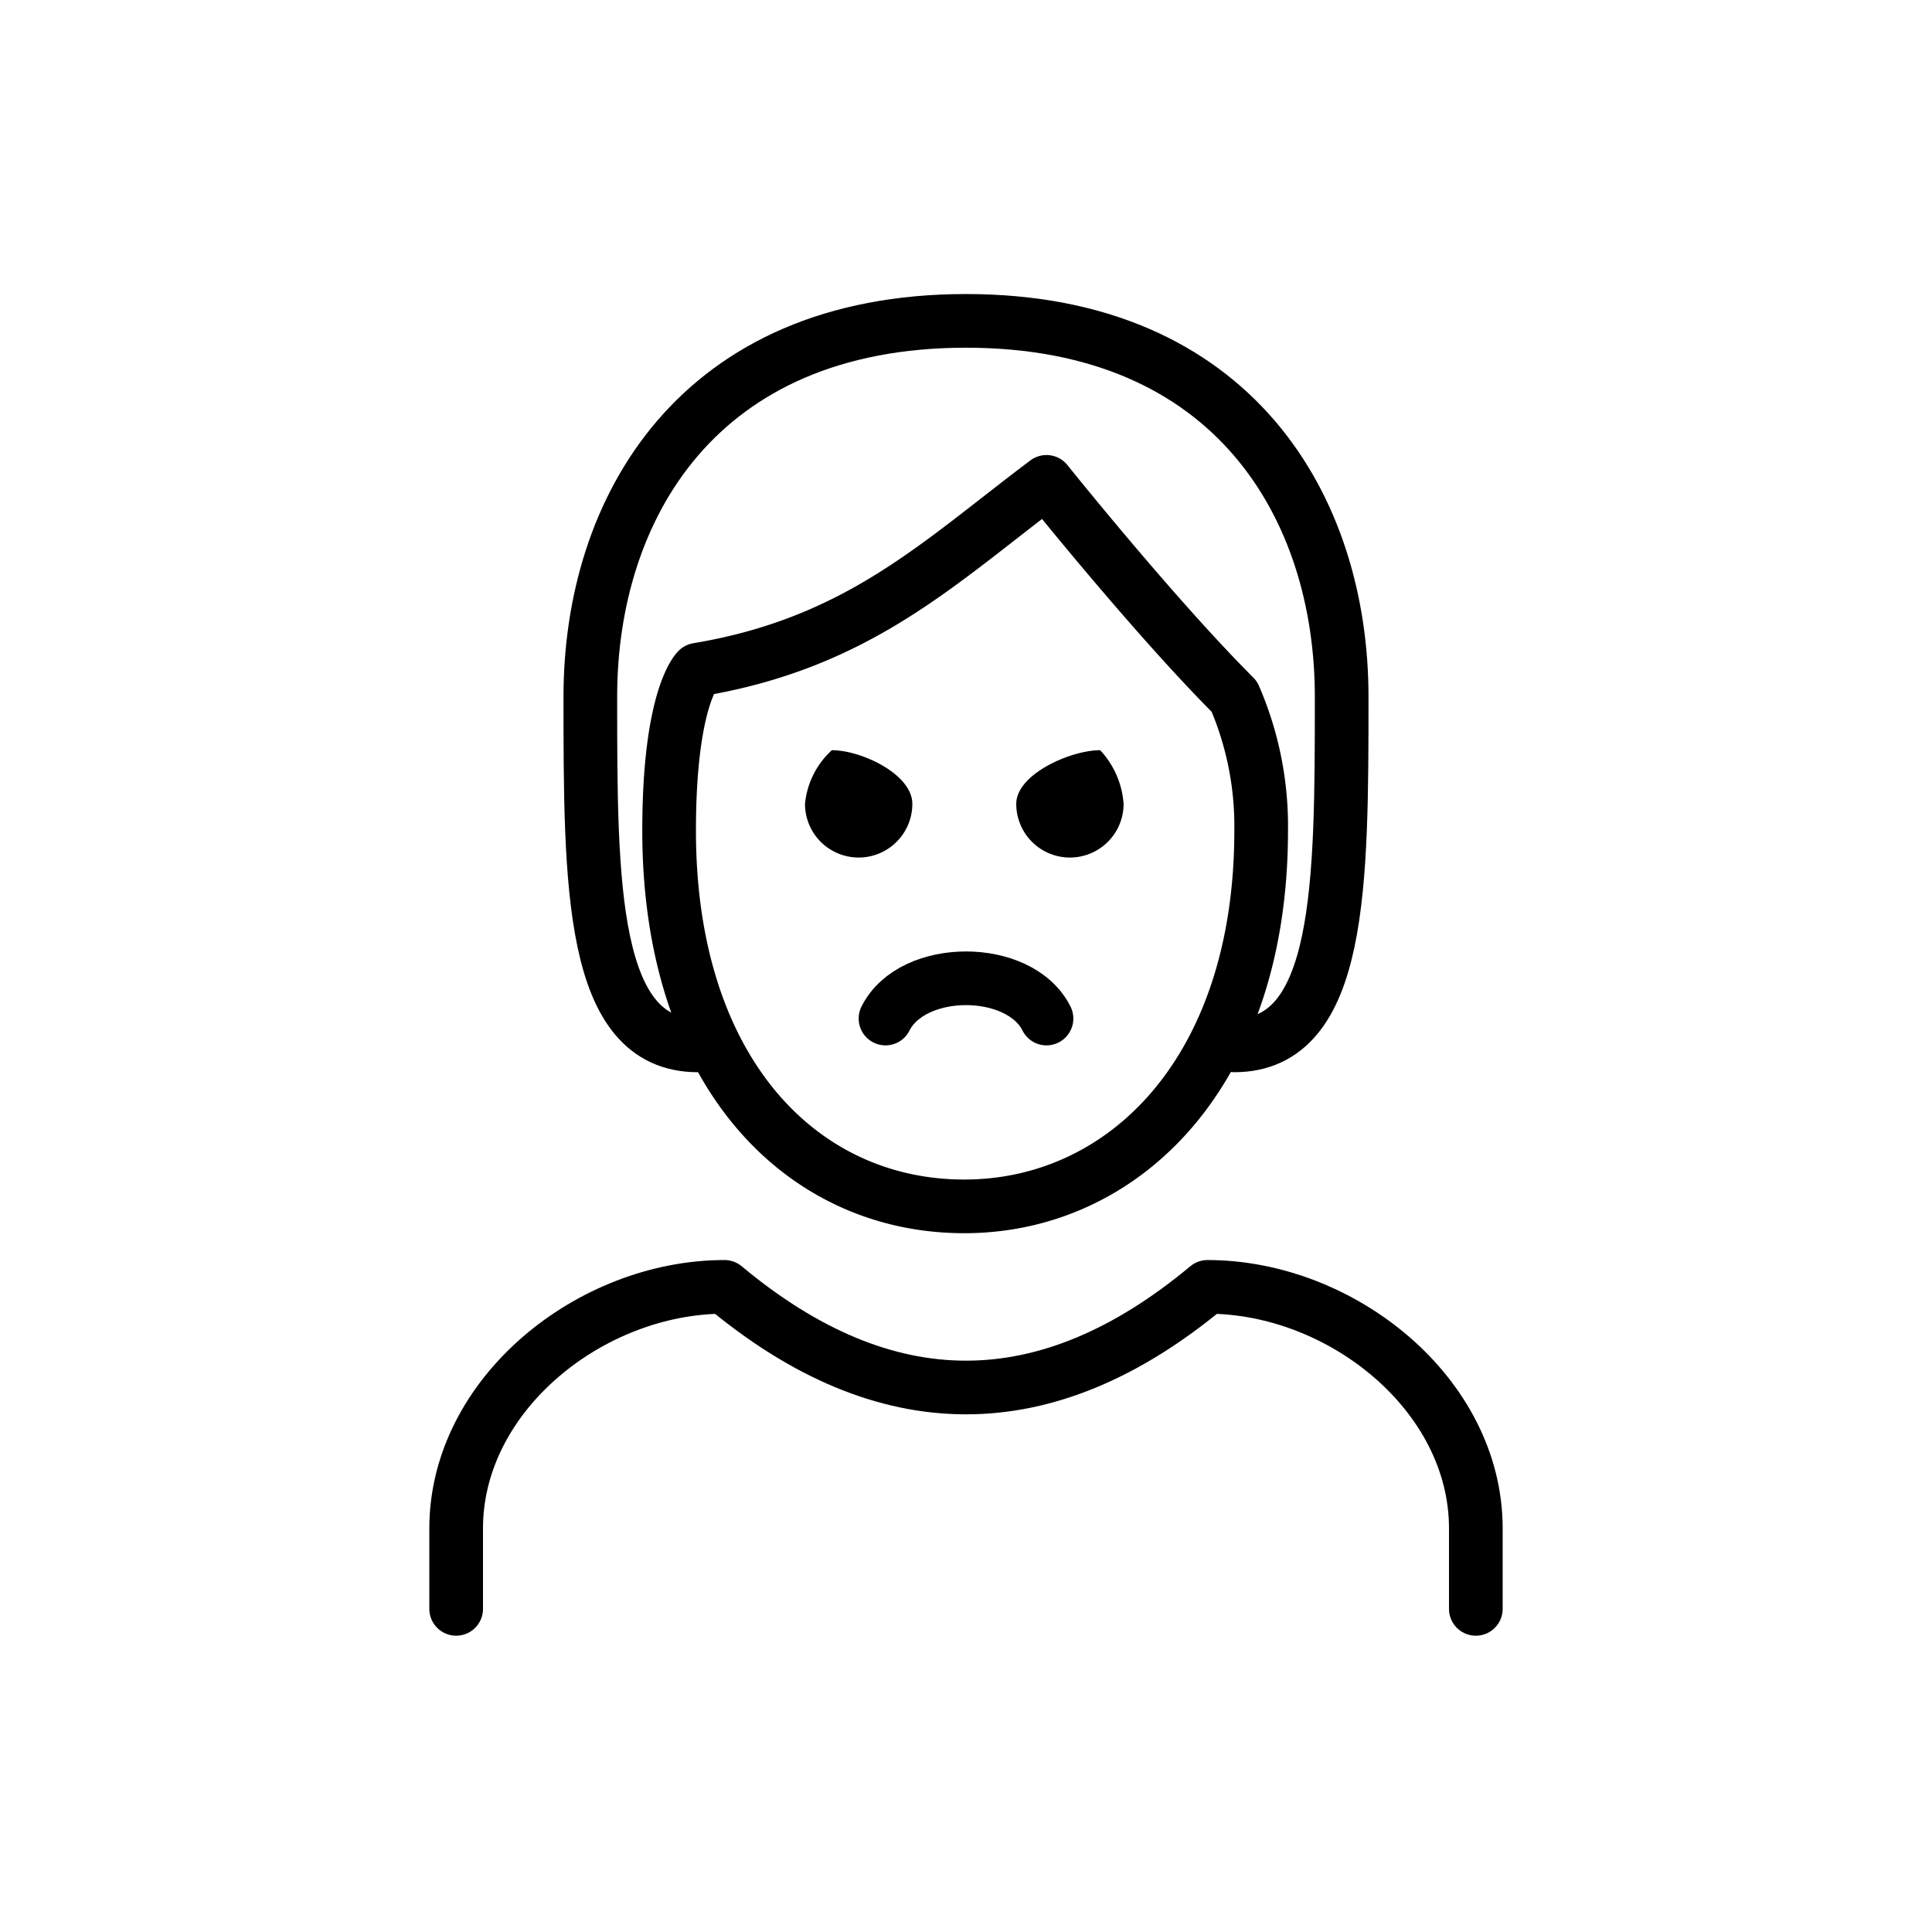 <svg viewBox="0 0 72 72" xmlns="http://www.w3.org/2000/svg"><path fill="none" stroke="#000" stroke-linecap="round" stroke-linejoin="round" stroke-width="2" d="M26 38.958c-4 0-4-6-4-13s4-14 14-14 14 7 14 14 0 13-4 13m-29 21v-3c0-4.994 5.008-9 10-9q9 7.5 18 0c4.994 0 10 4.006 10 9v3"/><path fill="none" stroke="#000" stroke-linejoin="round" stroke-width="2" d="M24.936 30.958c0 9 4.937 14 11 14 5.937 0 11.064-5 11.064-14a12.137 12.137 0 0 0-1-5c-3-3-7-8-7-8-4 3-7 6-13 7 0 0-1.064 1-1.064 6z"/><path d="M41.873 29.958a2 2 0 0 1-4 0c0-1.104 2.022-2 3.127-2a3.263 3.263 0 0 1 .873 2m-7.873 0a2 2 0 0 1-4 0 3.118 3.118 0 0 1 1-2c1.105 0 3 .896 3 2"/><path fill="none" stroke="#000" stroke-linecap="round" stroke-linejoin="round" stroke-width="2" d="M39 37.958c-1-2-5-2-6 0"/></svg>